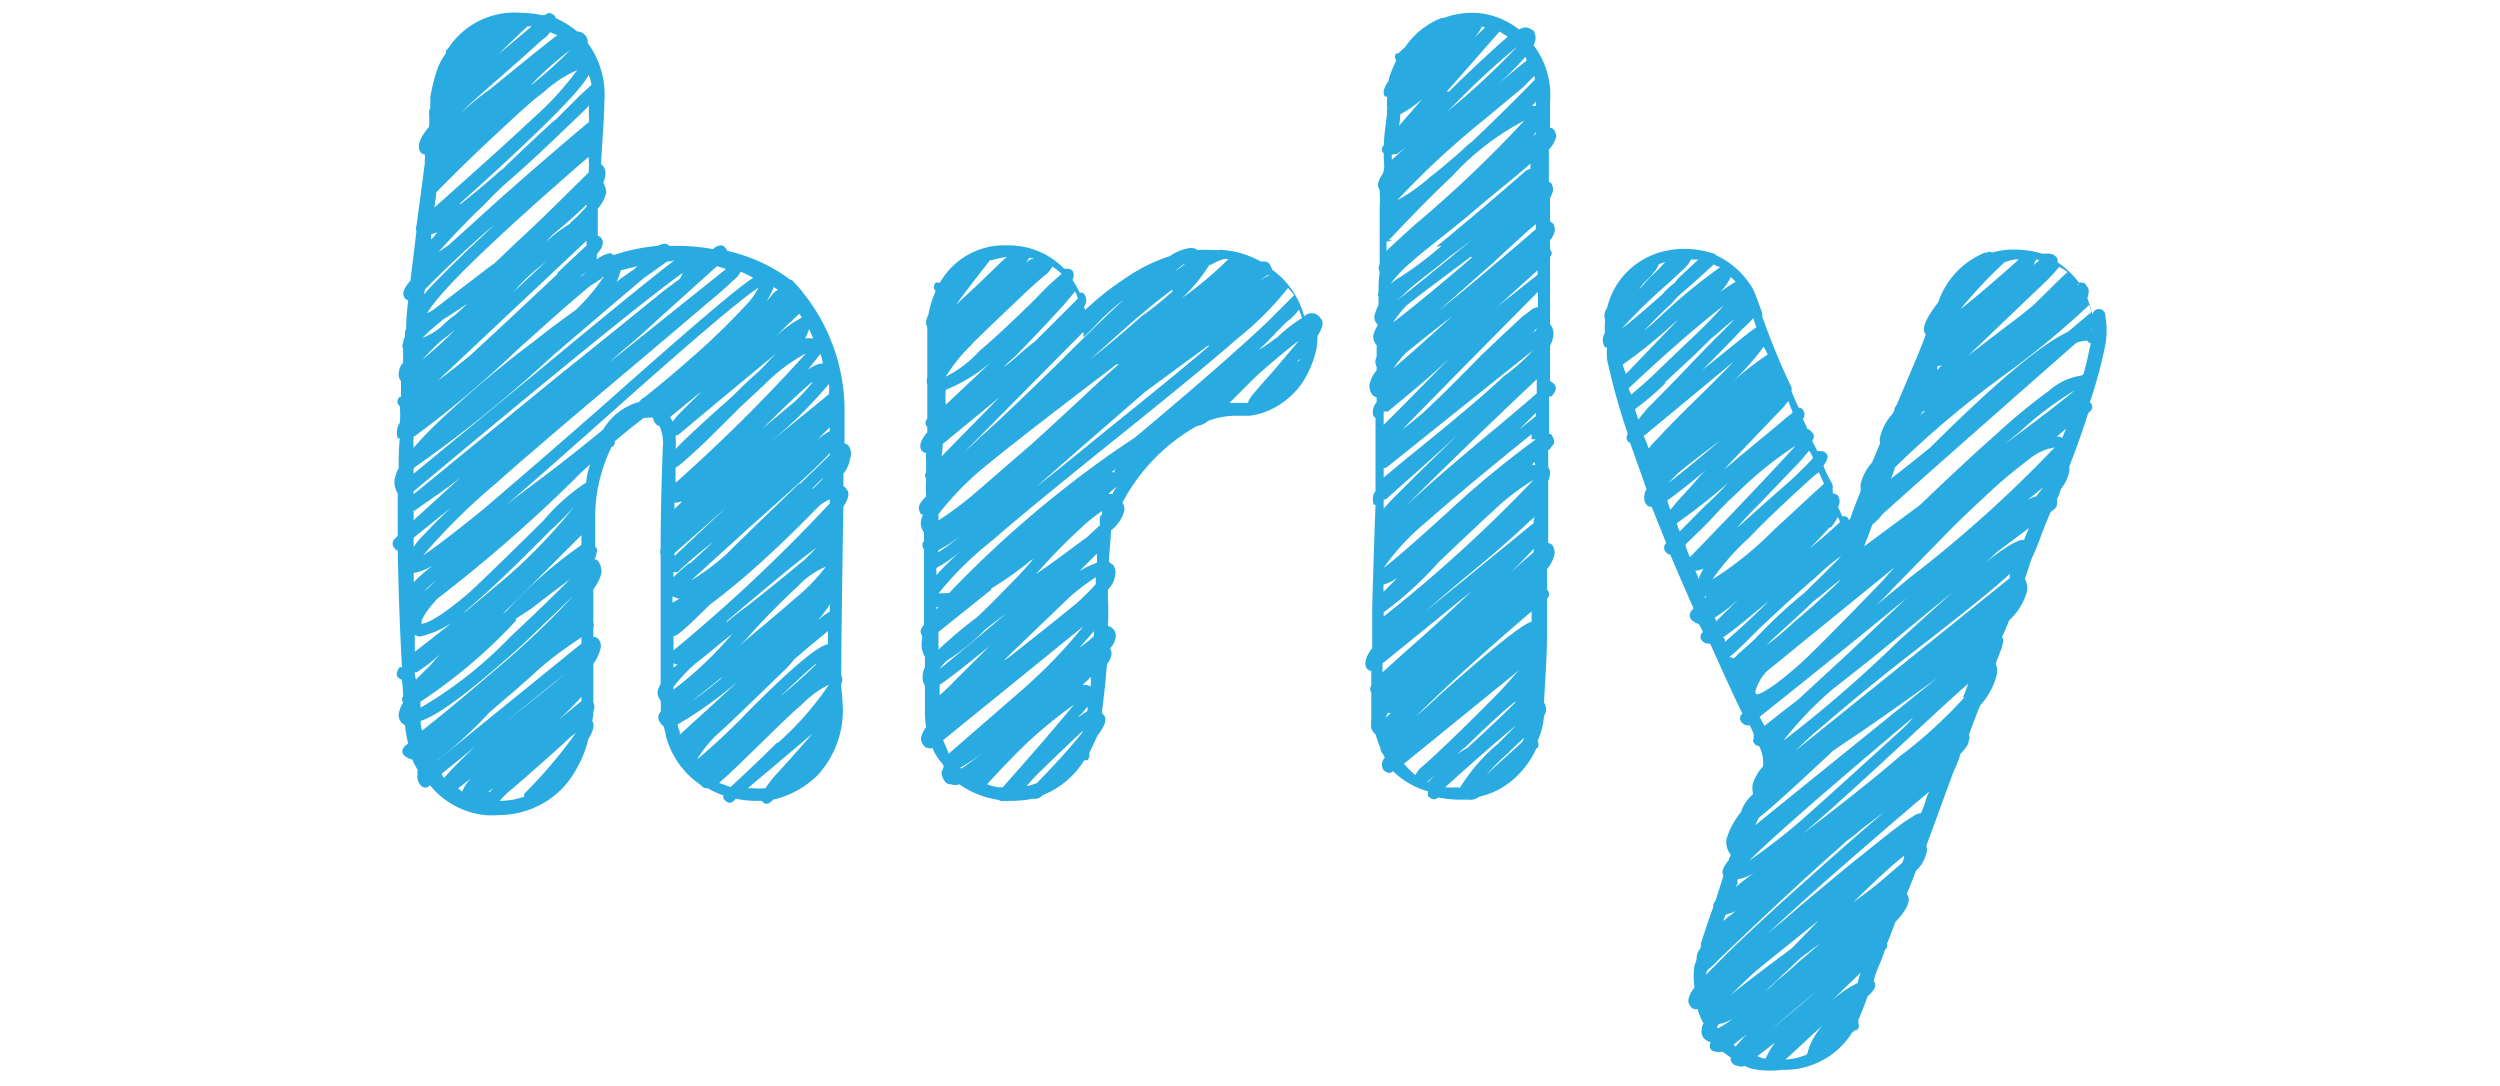 <svg xmlns="http://www.w3.org/2000/svg" viewBox="0 0 106.98 46.47"><defs><style>.a{fill:#29abe2;}</style></defs><path class="a" d="M36.37,19.65a1.31,1.31,0,0,1-.28.62v.53a.33.33,0,0,1,.13.13c.15.15.1.4-.13.75Q36,27,36,28.91a.36.36,0,0,1,0,.35c0,.3.05.55.05.75A4.1,4.1,0,0,1,35,33.16a4,4,0,0,1-1.91,1.06.81.81,0,0,1-.13.11.27.27,0,0,1-.18.07h0a.28.28,0,0,1-.18-.13h-.26a4.32,4.32,0,0,1-.85-.09s0,0,0,0l-.09.09c-.12.12-.24.1-.35,0a.19.19,0,0,1-.09-.23,3.72,3.72,0,0,1-.67-.31A.29.29,0,0,1,30,33.6a3.65,3.65,0,0,1-1.51-2.13c0-.11-.06-.25-.09-.39a.29.29,0,0,1-.13-.14.34.34,0,0,1,0-.48,2.49,2.49,0,0,0,0-.49v0a.51.51,0,0,1-.13-.39,1.29,1.29,0,0,1,.13-.31c0-1.33,0-3.18,0-5.54a.28.28,0,0,1,0-.22c0-1.95.06-3.39.09-4.3v-.05a1.76,1.76,0,0,0-.14-.93h0a.25.25,0,0,1-.18-.13.29.29,0,0,1-.09-.22.75.75,0,0,0-.26,0h-.13c-.39.29-.8.62-1.25,1v0a.31.31,0,0,1-.08.23h-.05a6.78,6.78,0,0,0-.71,2.88v1.37a.14.14,0,0,0,.05.09.19.19,0,0,1,0,.22.43.43,0,0,1-.09.26.26.26,0,0,1,.18.09.92.92,0,0,1,.13.49,1.89,1.89,0,0,1-.35.71c0,.38,0,.86,0,1.42a.28.28,0,0,1,0,.22v.09h0v.31a.28.28,0,0,1,.22.09.45.45,0,0,1,.09.39,1.83,1.83,0,0,1-.31.67c0,.77,0,1.31,0,1.64a.47.47,0,0,1,0,.4,1.62,1.62,0,0,1-.05.4c.12.14.06.41-.17.79a4.52,4.52,0,0,1-.49,1.24,3.67,3.67,0,0,1-1.4,1.47,3.85,3.85,0,0,1-2,.53,3.27,3.27,0,0,1-.53,0,3.51,3.51,0,0,1-2.35-1.28.25.25,0,0,1-.4,0,.55.55,0,0,1-.13-.48.41.41,0,0,1,0-.18,3.74,3.74,0,0,1-.23-.44.69.69,0,0,1-.35-.18.23.23,0,0,1-.07-.2.4.4,0,0,1,.25-.29,5.27,5.27,0,0,1-.14-.8.59.59,0,0,1-.17-.13.48.48,0,0,1-.09-.4,1.46,1.46,0,0,1,.18-.44.23.23,0,0,1,0-.27,6.38,6.38,0,0,0-.05-.7.43.43,0,0,1-.2-.14.23.23,0,0,1,0-.2.37.37,0,0,1,.11-.2l.09,0c-.09-1.65-.15-3.31-.18-5a.14.14,0,0,1-.13-.09.27.27,0,0,1,0-.4l.13-.13V21.11a.88.88,0,0,1-.13-.62,1.66,1.66,0,0,1,.17-.45c0-.41,0-.84.05-1.28-.06,0-.09,0-.09,0s-.12-.4.09-.67a3.71,3.71,0,0,0,0-.66l0-.05a.25.25,0,0,1,0-.4l.05,0c0-.12,0-.34,0-.67h0a.45.45,0,0,1-.09-.39.67.67,0,0,1,.18-.4c0-.3,0-.5,0-.62a.2.2,0,0,1,0-.22.56.56,0,0,1,.08-.27v-.15a.42.42,0,0,1,.05-.2q0-.5.09-1.2a.56.56,0,0,1-.14-.09c-.14-.18-.07-.43.23-.75.08-.65.17-1.36.26-2.13a.28.28,0,0,1,0-.22q.13-.93.36-2.7a.6.6,0,0,1,0-.16,1.5,1.5,0,0,0,0-.2.26.26,0,0,1-.18-.09c-.17-.23-.06-.6.36-1.1a5,5,0,0,0,0-.62.41.41,0,0,1,.05-.18V4.41a.74.74,0,0,0,0-.23,7.73,7.73,0,0,1,.31-1.24,3,3,0,0,1,.36-.66c0-.09,0-.15.08-.18v0A3.39,3.39,0,0,1,22.31.55a4.3,4.3,0,0,1,.84.09.39.39,0,0,0,.18,0h0c.12-.11.24-.1.36,0a.14.14,0,0,1,.08.13,4.12,4.12,0,0,1,.93.58.45.45,0,0,1,.45.44v.05a3.73,3.73,0,0,1,.71,2.52c0,.62-.08,1.51-.14,2.66l.09.09a.48.48,0,0,1,.09.4.74.74,0,0,1-.09.31s0,0,0,0a.79.79,0,0,1,.13.44,1.64,1.64,0,0,1-.36.67v1.15a.56.56,0,0,1,.14.09c.14.18.09.41-.18.71v.22a1.3,1.3,0,0,1,.58-.27.48.48,0,0,1,.13.09,8.1,8.1,0,0,1,1.9-.4.74.74,0,0,1,.31-.09.26.26,0,0,1,.18.09H29a8.57,8.57,0,0,1,1.51.14.54.54,0,0,1,.35-.16.24.24,0,0,1,.18.11.73.73,0,0,1,.09.13,7,7,0,0,1,2.7,1.24.13.13,0,0,1,.13.09l.09.09a3.31,3.31,0,0,1,.31.36,8.08,8.08,0,0,1,1.78,5.18v1.28a.26.26,0,0,1,.17.09A.61.61,0,0,1,36.37,19.65Zm-18.67.53s0,0,0,.09v0l5.49-4.52q4.43-3.67,5.67-4.61a1,1,0,0,1-.31.05l-1,.71q-1,.84-3.9,3.32A54.67,54.67,0,0,1,17.74,20,.2.2,0,0,0,17.7,20.18Zm0,.88v.09l6.11-5c1.95-1.56,3.48-2.8,4.61-3.72l.66-.49a.79.79,0,0,0,.13-.26Q26.88,13.35,17.66,21.06Zm0,.85v.35l2-1.82C19,21,18.28,21.46,17.66,21.91Zm0,1.1v.4a3.3,3.3,0,0,1,.48-.57q.45-.49,1.11-1.11Zm0,1.91a6,6,0,0,1,1-.84,2.44,2.44,0,0,1-1,.44A3.32,3.32,0,0,1,17.7,24.92Zm0-6.25a3.5,3.5,0,0,0,0,.49A16.54,16.54,0,0,1,19,17.83a45.26,45.26,0,0,1,3.86-3.23c.56-.45,1.15-.89,1.77-1.33a8.29,8.29,0,0,0,1.2-1.42q-.09,0-.09.09a.54.54,0,0,0-.22.13l-.22.13c-.6.48-1.67,1.42-3.24,2.84A43.47,43.47,0,0,1,17.74,18.67Zm.05,8.51v.71q1.91-1.47,3.45-2.79a22.42,22.42,0,0,0,3.37-3.42,13.74,13.74,0,0,1-1,1c-1.51,1.53-2.71,2.68-3.61,3.43a3.91,3.91,0,0,1-2,1.13h0A.39.39,0,0,1,17.79,27.18Zm0-10.86.09,0A.12.12,0,0,0,17.83,16.32Zm0,12.45c0,.18.05.28.05.31l.66-.66a5.44,5.44,0,0,1,.4-.44A8.45,8.45,0,0,1,17.83,28.77Zm.05-13.16a19.2,19.2,0,0,0,1.68-1.5l-.44.35a2.61,2.61,0,0,0-.27.22A11.61,11.61,0,0,0,17.88,15.61ZM18,30.28a17.55,17.55,0,0,0,3.81-3c.79-.74,1.65-1.56,2.57-2.48-.33.24-.88.65-1.64,1.24l-.67.44a.12.12,0,0,1,0,.09,22.23,22.23,0,0,1-4.08,3.46s0,0,0,.09Zm7.08-9.61a3,3,0,0,1,.18-.8,7.47,7.47,0,0,0-.66.62,63.34,63.34,0,0,1-5.9,5.14c-.47.53-.69.88-.66,1.06.27,0,1-.43,2.08-1.37q1-.93,3.15-3.06A8.36,8.36,0,0,1,25.05,20.67Zm-7,10.58c1.27-1,2.43-2,3.46-2.88a35.5,35.5,0,0,0,3-2.88l-2.22,2.13Q19.13,30.5,18,30.85A1.59,1.59,0,0,0,18.05,31.25Zm.85-17.54a7,7,0,0,0-.85.75,3.09,3.09,0,0,0,.76-.44c.15-.15.31-.29.49-.44l.13-.09c.18-.15.35-.31.53-.49C19.55,13.3,19.19,13.53,18.9,13.71Zm-.27,11.12c-.24.21-.43.38-.58.53a1.54,1.54,0,0,1,.23-.18ZM31.7,11.63a1.24,1.24,0,0,1-.36.4c-.17.17-.45.43-.84.75S29.07,14,27.62,15.22c-2.95,2.48-5.08,4.29-6.38,5.45a27.2,27.2,0,0,0-3.14,3.1q.75-.49,2.61-2c1-.86,2.82-2.41,5.36-4.65,3.49-3.1,5.54-4.85,6.16-5.23A4,4,0,0,0,31.7,11.63Zm-13.51.75-.05.22c.15-.17.33-.37.53-.57.63-.65,1.5-1.49,2.62-2.53a.68.68,0,0,1,.18-.13c-.3.24-.57.46-.8.66C19.84,10.77,19,11.55,18.19,12.38Zm3.9-2c1-.91,2-1.92,3.1-3a4.73,4.73,0,0,0,0-.67Q19.08,12,18.28,13.4a1.33,1.33,0,0,0,.31-.18l2.08-1.59c.23-.18.4-.3.49-.36Zm-3.64-.35a1.12,1.12,0,0,0,0,.22,2,2,0,0,0,.26-.31Zm.22-1.86c0,.23-.05.47-.08.71l.75-.67c1.56-1.39,2.72-2.44,3.46-3.14A12.89,12.89,0,0,0,24.7,3a5.18,5.18,0,0,0-1.42.93l-.4.31c-.41.35-.87.77-1.37,1.24q-1.46,1.34-2.79,2.7A0,0,0,0,1,18.67,8.22Zm5.19,3.5c.65-.62,1.06-1,1.24-1.16V10.3l-6.38,6c.41-.3.89-.67,1.42-1.11Q21.37,14.06,23.86,11.72ZM18.72,32.54l6.16-5v-.27c-.48.33-1,.68-1.46,1.06s-1.05.95-1.73,1.51l-.76.66a19.09,19.09,0,0,1-2.17,2S18.72,32.51,18.72,32.54Zm6.47-28c-.21.21-.58.57-1.11,1.07-.89.86-1.65,1.56-2.3,2.12s-1,1-1.38,1.33c-.77.77-1.31,1.35-1.64,1.73l.45-.31,2-1.81q2-1.78,4-3.46s0,0,0,0a5,5,0,0,1,0-.71v0ZM19,33.29a17.51,17.51,0,0,1,2.79-2.52c1.12-.89,1.91-1.52,2.35-1.91L18.9,33.11A.68.68,0,0,0,19,33.29ZM18.94,6.18a3.91,3.91,0,0,0,.31-.27A3.91,3.91,0,0,1,18.94,6.18Zm.84,27.69a1.55,1.55,0,0,1,.4-.58l-.57.44A.55.55,0,0,0,19.78,33.87ZM25.19,3.21q-.5,1-5.5,5.49l0,.05c.44-.36,1-.8,1.59-1.33a1,1,0,0,1,.23-.18c.56-.56,1.24-1.19,2-1.9a1.78,1.78,0,0,1,.27-.22l1-1,.53-.49A1.57,1.57,0,0,0,25.19,3.21Zm-3.28-.35c-1,.88-1.76,1.53-2.17,1.95.44-.39.85-.73,1.24-1q2.61-2.13,2.88-2.31a1,1,0,0,1-.31-.13,1.49,1.49,0,0,1-.31.31C23,1.87,22.59,2.27,21.91,2.86Zm-.93,31,.13-.14-.53.4,0,0,.27-.27A.12.12,0,0,0,21,33.87ZM22.57,1.13c-.41.38-.82.78-1.24,1.19l1.42-1.19Zm2.09,30.21a1.54,1.54,0,0,1-.23.18c-.53.5-1.36,1.24-2.48,2.21a3.89,3.89,0,0,0-.57.54,3.28,3.28,0,0,0,1.06-.18.17.17,0,0,1,0-.13A20.59,20.59,0,0,0,24.66,31.34Zm.22-8v-.44l-3.37,3.37a1.26,1.26,0,0,0,.18-.14A18.89,18.89,0,0,1,24.88,23.32ZM27.58,17q1.16-.93,2-1.68a28.69,28.69,0,0,0,2.3-2.22,3.18,3.18,0,0,0,.58-.79c-.62.38-2.65,2.09-6.07,5.14q-3.37,3-4.83,4.25.48-.4,1.2-.93c1.35-1,2.37-1.83,3.05-2.39a2.62,2.62,0,0,1,1.46-1.16l.05,0,.09-.09A.48.48,0,0,1,27.58,17ZM22,12.47l1.42-1.33-.26.22C22.78,11.66,22.4,12,22,12.47ZM24.39,2.15a13.19,13.19,0,0,0-1.68,1.5,1.4,1.4,0,0,0,.22-.17A16.76,16.76,0,0,0,24.39,2.15Zm0,7.4a7.84,7.84,0,0,0,.71-.71V8.75c-.32.32-.75.71-1.28,1.15a3,3,0,0,0-.44.44A6.29,6.29,0,0,1,24.43,9.55ZM24.88,30v-.18a12.9,12.9,0,0,1-1,1Zm0-18.17c.06-.05.11-.11.17-.17S24.94,11.75,24.88,11.8Zm5.8-.44-2.75,2.48c-.38.36-.84.76-1.37,1.2l-.49.44,5-4Zm-4.12.18a2,2,0,0,1-.18.49c.24-.18.49-.36.76-.54a1.53,1.53,0,0,0,.13-.13Zm2.13,6.29.09.18.22-.27.93-.93.09-.09C29.57,17.11,29.13,17.48,28.69,17.83Zm.13,9.39v.58a70.16,70.16,0,0,0,6.69-6.29v-.18a3.52,3.52,0,0,0-.44.27c-.77.79-1.51,1.52-2.22,2.17a30.64,30.64,0,0,1-2.48,2.08C29.48,26.76,29,27.22,28.82,27.22Zm2.3-5.58c-.76.68-1.52,1.36-2.26,2a.3.3,0,0,1,0,.13Zm-1.59,2.44,1-.93C30,23.59,29.5,24,29,24.48a.58.58,0,0,1-.18,0v.22h0A6,6,0,0,1,29.53,24.08Zm-.44,1.5H29l-.22-.09v.27Zm-.27,3.81v.09a15.77,15.77,0,0,0,2.52-2.39c-.67.53-1.21,1-1.59,1.28A7.36,7.36,0,0,0,28.82,29.39Zm0-1v.14a.73.73,0,0,0,.18-.14A.19.19,0,0,1,28.82,28.37Zm.44-7a1,1,0,0,1-.35.09h-.05v.27A3.91,3.91,0,0,0,29.26,21.37Zm.93-2.52C29.45,19.59,29,20,28.91,20v.66a71.54,71.54,0,0,0,5.58-5.54,7.58,7.58,0,0,0-1.64,1.2l-.13.13-1,.93Zm-1.28-.22a2.72,2.72,0,0,1,0,.53l.27-.27c.23-.23.68-.65,1.33-1.24l.84-.75c.35-.35.66-.65.93-.89a5.18,5.18,0,0,0,.62-.62l.31-.31q-1.68,1.38-4.21,3.5A.36.36,0,0,0,28.91,18.63Zm.18,12.76c1-.92,2-1.81,2.88-2.66.11-.09.22-.18.31-.27A17.12,17.12,0,0,1,29,31c0,.12.06.22.09.31Zm5.13-10.72,1.29-1.25v-.08q-.27.3-.84.84c-.47.44-1.36,1.24-2.66,2.39l-2.44,2.22a9.8,9.8,0,0,0,1.55-1.16C31.8,23,32.84,22,34.22,20.67Zm-3,8-1.6,1.28c.33-.23.72-.54,1.2-.93C31,28.88,31.11,28.76,31.26,28.64Zm-1.38,3.77a28.08,28.08,0,0,0,2.22-2.09q2.74-2.75,3.37-2.83V27c-.48.41-1,.82-1.47,1.24a2.91,2.91,0,0,1-.35.4C32.2,30,31.18,31,30.59,31.52A5.68,5.68,0,0,0,29.88,32.41Zm.23.53h-.05l.05,0Zm3.18-1.2a13,13,0,0,0,2.22-2.52,4.21,4.21,0,0,0-1.15.84c-.42.35-1.08,1-2,1.9s-1.31,1.26-1.55,1.46l.49.18C32,33,32.7,32.33,33.29,31.74Zm-2.17-5.18c.24-.21.52-.43.85-.67,1.21-.94,2-1.61,2.48-2l.53-.53C34.15,24,32.87,25.08,31.12,26.56Zm.85.71-.32.31c1-.86,1.82-1.52,2.35-2a8,8,0,0,0,1.38-1.41,3.47,3.47,0,0,0-1.2.84A30.86,30.86,0,0,0,32,27.27ZM33.34,33c.65-.71,1.12-1.25,1.42-1.6L32,33.73h.27a1.56,1.56,0,0,0,.39,0,.12.12,0,0,0,.09,0A6.1,6.1,0,0,1,33.34,33Zm1.42-16.66q-.54.43-2.13,2L34,17.19A7,7,0,0,0,34.76,16.37Zm.71.49a1.56,1.56,0,0,0,0-.4,19.33,19.33,0,0,1-2.66,2.61l2.66-2.17S35.44,16.86,35.47,16.86Zm-2.35-4.57a3.24,3.24,0,0,1-.31.62,2.83,2.83,0,0,0,.26-.31,1.09,1.09,0,0,1,.22-.17A1,1,0,0,1,33.12,12.29Zm.71,1.51c-.15.15-.36.35-.62.62a5.14,5.14,0,0,1,1.1-.8.68.68,0,0,0-.13-.18v.05A2.08,2.08,0,0,0,33.83,13.8Zm1.1,14.62c-.35.29-.87.77-1.55,1.42C34.09,29.22,34.61,28.74,34.93,28.42Zm-1.1-15.51,0,.05h0Zm.79,1.2a1.83,1.83,0,0,1-.17.4,1.14,1.14,0,0,1,.26,0h.09Zm.58,1.46c0-.15-.06-.28-.09-.4l-.53.67C34.85,15.63,35.05,15.54,35.2,15.57Zm0,4.92-.49.49a.14.14,0,0,1,.09-.05A5.31,5.31,0,0,0,35.2,20.49Zm.31-2v-.18l-.58.58A2.8,2.8,0,0,1,35.51,18.45Zm0,7.4a4.45,4.45,0,0,1-.54.71,2.94,2.94,0,0,1,.54-.4Zm0,4.38v0Z"/><path class="a" d="M56.51,13.62c.15.15.1.4-.13.75a4.13,4.13,0,0,1-.05.58,4.51,4.51,0,0,1-.55,1.35,3.34,3.34,0,0,1-1,1,3.08,3.08,0,0,1-1.3.49l-.23,0-.17,0h-.22a3.43,3.43,0,0,0-1.16.22.92.92,0,0,1-.48.22,8.08,8.08,0,0,0-3.19,3.28.54.54,0,0,1,.09.31,1.59,1.59,0,0,1-.58.88c0,.33-.06.77-.09,1.33a.73.73,0,0,0,.18.14.53.53,0,0,1,.09.44,1.06,1.06,0,0,1-.31.62v.35a11.49,11.49,0,0,1,0,1.2.54.54,0,0,1,.22.13.41.41,0,0,1,.11.36.87.87,0,0,1-.24.48c.12.18.07.4-.13.67-.06.77-.14,1.46-.22,2.08l.08.09c.15.18.06.47-.26.88l-.09.18c-.09.21-.18.4-.27.58l0,0v0a.31.31,0,0,1-.09.31.3.3,0,0,0-.13,0A3.65,3.65,0,0,1,44.68,34a.48.48,0,0,0-.13.09.32.32,0,0,1-.23.09.34.34,0,0,1-.13,0,4.38,4.38,0,0,1-.88.09h-.14a.38.38,0,0,1-.17,0,.39.39,0,0,1-.18,0l-.13-.05a3.79,3.79,0,0,1-1.64-.66.51.51,0,0,1-.36,0,.28.28,0,0,1-.26-.13.65.65,0,0,1-.14-.4,1.65,1.65,0,0,0,.09-.22l0-.05a.15.15,0,0,1-.05-.08A2.14,2.14,0,0,1,39.9,32a.14.14,0,0,1-.18,0,.18.18,0,0,1-.18-.09.46.46,0,0,1-.13-.35,1.52,1.52,0,0,1,.22-.45,3.61,3.61,0,0,1-.05-.62V29.35h0a.69.69,0,0,1-.09-.49.71.71,0,0,1,.09-.31v-.44a1.06,1.06,0,0,1-.13-.71.48.48,0,0,0,0-.22q-.14-.18.09-.45,0-1.59,0-2.88V23.5a.26.26,0,0,1,0-.35v-.36l0,0a.73.73,0,0,1-.14-.45A2,2,0,0,1,39.5,22a.12.12,0,0,1-.09,0,.48.48,0,0,1-.09-.27c0-.12.1-.28.31-.49a6.06,6.06,0,0,1,0-.75q-.09-.18,0-.27c0-.23,0-.4,0-.48a1.86,1.86,0,0,1,0-.36.26.26,0,0,1-.18-.09c-.14-.17-.07-.44.23-.79v-.23a.24.24,0,0,1,0-.35c0-.38,0-.87,0-1.46a.54.54,0,0,1,0-.31V16l0-.05c0-.73,0-1.28,0-1.63V14c-.08-.12-.07-.3.05-.54a3.94,3.94,0,0,1,.31-1,.25.25,0,0,1,0-.36.39.39,0,0,1,.18,0,3.16,3.16,0,0,1,2.88-1.6,3.32,3.32,0,0,1,2.44,1s.07,0,.13,0a.33.33,0,0,1,.22.08.38.38,0,0,1,0,.4,3.73,3.73,0,0,1,.31.54h.05c.06,0,.12,0,.18.13s.1.28-.05.49a.31.31,0,0,1,.05.13,12.64,12.64,0,0,1,1.81-1.42,7.09,7.09,0,0,1,1.82-.89,2,2,0,0,1,.88-.35h0a.54.54,0,0,1,.31.09,4.32,4.32,0,0,1,.62,0h.29a.46.46,0,0,1,.2,0,4,4,0,0,1,1.59.49h.13a.36.36,0,0,1,.23.08,1.11,1.11,0,0,1,.13.27,3.63,3.63,0,0,1,1.37,2A.44.44,0,0,1,56.51,13.62ZM40.07,24.3v.31c.24-.27.56-.59,1-1A5.13,5.13,0,0,1,40.07,24.3Zm0,1.68v.09l.09-.09Zm.09-2.44a.12.12,0,0,0,0,.09,9.81,9.81,0,0,0,1-.75A5.53,5.53,0,0,1,40.16,23.54Zm0,3.55v.71h0a17.85,17.85,0,0,1,1.64-1.38q.57-.53,1.77-1.77c.27-.29.49-.54.67-.75a.56.56,0,0,1-.14.09,13.78,13.78,0,0,1-1.68,1.19l0,.05-1.82,1.46-.44.35Zm0,2.7c.14-.12.37-.32.66-.62s.92-.91,1.51-1.51h0c-1.09.89-1.8,1.44-2.12,1.64v.49Zm8.41-11.07c3-2.51,4.86-4.17,5.72-5,.44-.44.77-.76,1-1l.09-.09c-.09-.12-.18-.22-.26-.31a13.66,13.66,0,0,1-2.17,2.17Q51.46,15.8,47.47,19q-3.63,2.92-5,4.12a14.47,14.47,0,0,0-2.3,2.26.45.45,0,0,0,.2,0h.24a47.17,47.17,0,0,1,7.14-6.11ZM40.16,22v.27A15.11,15.11,0,0,0,41.84,21l2.31-2c.62-.56,1.58-1.44,2.88-2.66l.84-.75a.18.18,0,0,0-.09,0q-3.95,3-5.49,4.26A12.72,12.72,0,0,0,40.16,22Zm.05-1.33a0,0,0,0,0,0,0Zm3.32,5.23c-.56.41-1,.75-1.33,1a9.41,9.41,0,0,1-1.68,1.37,2,2,0,0,0-.31.36C40.8,28.15,41.9,27.24,43.53,25.85ZM40.34,19a3.07,3.07,0,0,1-.05.53L42.77,17Zm.26,13.25,3.06-2.66a21.47,21.47,0,0,0,2.7-2.79l-6,4.87Zm-.13-15.55a4.21,4.21,0,0,0,0,.62c.82-.77,1.62-1.52,2.39-2.26A6.76,6.76,0,0,1,40.47,16.68Zm1.11-1.95a6.78,6.78,0,0,0-1.11,1.37A5,5,0,0,0,41.93,15c.53-.44,1.33-1.18,2.39-2.22a11.89,11.89,0,0,1,1.11-1.06,2,2,0,0,0-.4-.31,1.17,1.17,0,0,1-.35.4q-.23.18-.84.75C42.8,13.55,42.05,14.26,41.58,14.73ZM40.52,15v0l0,0Zm0-1v.09a.12.12,0,0,0,0-.09Zm1.86-2.88c-.56.71-1.05,1.34-1.46,1.91.26-.24.68-.62,1.24-1.16s.75-.73.93-.88A5.89,5.89,0,0,0,42.42,11.14ZM41.14,32.89a9.94,9.94,0,0,0,.88-.66,6.41,6.41,0,0,1-.93.62h0ZM46.36,14.2l-5.09,5.14c.2-.18.43-.39.66-.62.65-.56,1.77-1.63,3.37-3.19,1.24-1.24,2.17-2.14,2.79-2.71A9.5,9.5,0,0,0,46.81,14l-.45.44ZM42.91,33.69c1.41-1.59,2.43-2.78,3.05-3.54a19.65,19.65,0,0,0-2,1.63c-.56.54-1.13,1.13-1.72,1.78a2.24,2.24,0,0,0,.48.13ZM46,12.47c-.11.15-.28.34-.48.58-.51.56-1.2,1.3-2.09,2.21-.17.15-.34.3-.48.44a2.35,2.35,0,0,0,.35-.26q.66-.58,1-.84l1.33-1.33.49-.49A1,1,0,0,0,46,12.47ZM46.89,25V24.7a9.1,9.1,0,0,0-1.15.88L43.22,28l-.27.27a2,2,0,0,0,.27-.18c1.36-1.07,2.3-1.82,2.83-2.26A11,11,0,0,0,46.89,25Zm-2.83-14a2,2,0,0,1-.18.27.78.78,0,0,1,.36-.22A.41.41,0,0,0,44.06,11.05Zm2.26,20.29c-.33.3-.89.83-1.68,1.6a8.29,8.29,0,0,0-.71.75,2.71,2.71,0,0,0,.44-.13Q45.66,32.18,46.32,31.34Zm5.4-16.52L49,16.77l-2.75,2.39-1.91,1.68c.6-.47,1.53-1.22,2.8-2.26C49.3,16.84,50.84,15.59,51.72,14.82ZM47.16,22a.46.46,0,0,1,0-.13,6.55,6.55,0,0,0-.93.75,24.52,24.52,0,0,0-1.9,1.95C45.31,23.9,46,23.35,46.5,23l.57-.53a1.49,1.49,0,0,1,0-.36Zm-.22,2v-.31l-.4.4-.35.35A4,4,0,0,1,46.94,24.08Zm-.4,6.38,0-.14-.26.31a.29.29,0,0,0-.13.14,1.92,1.92,0,0,1,.35-.23Zm.27-3.24a.3.3,0,0,0,0-.13l-.62.71A5.29,5.29,0,0,0,46.81,27.22Zm-.14,2.17a1.41,1.41,0,0,0,0-.35,2,2,0,0,1-.36.35.33.33,0,0,1,.14,0A.35.35,0,0,1,46.67,29.39Zm3.5-16.92c-.56.41-1.18.92-1.86,1.51l-1.68,1.5c.89-.71,1.62-1.33,2.21-1.86A13,13,0,0,0,50.17,12.47Zm-2.48,7.75a.73.73,0,0,1,.14-.18,3.2,3.2,0,0,1-.4.36.52.52,0,0,1,.13-.11A.23.23,0,0,1,47.69,20.22Zm-.09,1a2.84,2.84,0,0,1,.18-.31,2.92,2.92,0,0,0-.35.31Zm3.06-9.84-.4.31a3.19,3.19,0,0,0,.44-.31Zm1.11,0a6.6,6.6,0,0,1-1.2,1.46,14.87,14.87,0,0,0,2-1.68h-.18A2.37,2.37,0,0,0,51.77,11.36ZM54.38,16c.53-.62.93-1.09,1.2-1.42-.33.24-.83.65-1.51,1.24-.18.15-.38.34-.62.58l-.84.84h.53l.13,0,.14,0h0c0-.09.1-.25.31-.49S54.06,16.35,54.38,16Zm-.09-4.25a2.43,2.43,0,0,0-.44.31,1.94,1.94,0,0,1,.44-.27Zm.31,2.74a6.7,6.7,0,0,1,1.11-.88,1.74,1.74,0,0,0-.13-.36,2.1,2.1,0,0,1-.53.53l-.4.4a10.06,10.06,0,0,1-.8.8A5.7,5.7,0,0,0,54.6,14.46Zm1,.89-.09.09h0A.12.12,0,0,0,55.62,15.35Z"/><path class="a" d="M66.39,19.11a.19.19,0,0,1-.14.14V20l0,0c.12.15.1.34,0,.58,0,.83,0,1.71,0,2.66a.26.26,0,0,1,.18.09.58.58,0,0,1,.08.44,1.44,1.44,0,0,1-.31.58v.88a.27.27,0,0,1,0,.4h0v1.6c0,.79-.07,1.74-.13,2.83a.51.51,0,0,1,0,.58,3.07,3.07,0,0,1-.27,1.06.37.37,0,0,1,0,.31s-.05,0-.05,0,0,0,0,0a3.84,3.84,0,0,1-1,1.35,3.29,3.29,0,0,1-1.44.73.74.74,0,0,1-.31.13h0a.12.12,0,0,1-.09,0h-.4a4.73,4.73,0,0,1-.93-.09s0,0,0,0,0,0-.05,0a.22.22,0,0,1-.2.07.44.44,0,0,1-.2-.11.2.2,0,0,1,0-.22A3.49,3.49,0,0,1,59.61,33l0,0a.22.22,0,0,1-.2.07.56.56,0,0,1-.2-.11.43.43,0,0,1,.05-.54l-.09-.17,0,0a.29.29,0,0,1-.09-.22,5.11,5.11,0,0,1-.22-.62s-.06,0-.09-.09a.36.36,0,0,1-.09-.35.64.64,0,0,1,0-.22c0-.36,0-.73,0-1.11a.29.29,0,0,1,0-.31v-.62a.26.26,0,0,1-.18-.09c-.15-.21-.07-.5.22-.89V25.94c.06-2.07.11-3.52.14-4.34-.06,0-.09,0-.09-.05s-.09-.32.09-.53c0-1.21,0-2.26,0-3.15,0,0-.06,0-.09-.08s-.07-.34.14-.58V17a.49.49,0,0,1-.18-.09.72.72,0,0,1-.13-.44,1.33,1.33,0,0,1,.31-.62V15.7a.47.47,0,0,1,0-.44v-.49l0,0a.53.53,0,0,1-.14-.44,1.51,1.51,0,0,1,.18-.4v-.05a.41.41,0,0,1-.13-.4,3.41,3.41,0,0,1,.17-.44v-.35a.19.19,0,0,1,0-.18v-.13a5.36,5.36,0,0,1,.05-.76.29.29,0,0,1,0-.31c0-1.15,0-2,0-2.48a4.54,4.54,0,0,0,0-.66,0,0,0,0,0,0-.05c-.12-.14-.09-.35.09-.62s.06-.57.09-.93a.22.22,0,0,1,0-.35l0,0c0-.41.08-.88.14-1.41a.2.2,0,0,1,0-.14,4,4,0,0,1,0-.53.12.12,0,0,0-.09,0c-.12-.15-.06-.39.17-.71a.14.14,0,0,1,0-.09,5.11,5.11,0,0,1,.31-.75.24.24,0,0,1,0-.31.14.14,0,0,0,.09,0L60.14,2A3.32,3.32,0,0,1,61.69.77a.12.12,0,0,1,.09,0A3.4,3.4,0,0,1,62.89.55h.31A3.38,3.38,0,0,1,65,1.26a.74.74,0,0,1,.31-.09.89.89,0,0,1,.31.14.58.58,0,0,1,0,.62,3.53,3.53,0,0,1,.71,2.43c0,.33,0,.7,0,1.11a.22.22,0,0,1,.17.09.54.54,0,0,1,.09.31,1.26,1.26,0,0,1-.31.53V7.77a.14.14,0,0,0,.09.05.61.61,0,0,1,.09.35,2.33,2.33,0,0,1-.13.31v1a.48.48,0,0,1,.13.09.46.46,0,0,1,.07.31.88.88,0,0,1-.2.4.77.77,0,0,0,0,.18,2,2,0,0,1,0,.22.21.21,0,0,1,0,.31c0,.85,0,1.53,0,2v.88c.2.24.19.55,0,.93v1.51a.68.68,0,0,1,.18.13c.12.15.07.33-.13.53a.14.14,0,0,0-.09,0v1.59a.14.14,0,0,1,.13.09C66.55,18.88,66.53,19,66.39,19.11Zm-7.23,9.66,1.11-1c1.15-1,2.06-1.86,2.71-2.48l-3.82,3.1v.4Zm.05-2.57v.18a61.25,61.25,0,0,0,6.42-5.85,9.88,9.88,0,0,0-1.37,1c-.56.5-1.46,1.35-2.7,2.53A14.92,14.92,0,0,1,59.21,26.2Zm0-1.19a1.25,1.25,0,0,0,0,.31c.18-.18.41-.42.71-.71a.48.48,0,0,1,.13-.09A2.12,2.12,0,0,1,59.25,25Zm0,5.76a1.74,1.74,0,0,0,.31-.27.17.17,0,0,1-.13,0A1.54,1.54,0,0,1,59.25,30.77Zm0-9.4v.4c.15-.17.32-.37.53-.57.59-.59,1.4-1.39,2.44-2.4l.17-.17C61.44,19.48,60.39,20.4,59.3,21.37Zm0-1.33v.4c.3-.26.89-.75,1.77-1.46q2.4-1.95,3.37-2.88A7.6,7.6,0,0,0,65.59,15Q63.77,16.45,59.34,20Zm0-2.43v.57l.57-.57c.56-.56,1.33-1.34,2.31-2.35C61.35,16,60.39,16.78,59.39,17.61Zm6.33,1.19v-.22l-.88.71q-2.45,2-3.64,3.06a9.76,9.76,0,0,0-1.81,1.95c.41-.3,1.46-1.21,3.14-2.75A41.26,41.26,0,0,1,65.72,18.8Zm-6.29-2.74v0q.7-.53,2.88-2.52-1.29,1-2,1.59A5.77,5.77,0,0,0,59.43,16.06Zm0-2c.67-.47,1.93-1.49,3.76-3.06l-.09,0c-1.33,1-2.24,1.67-2.74,2.08A5.68,5.68,0,0,0,59.48,14Zm.08-3.72v.4q.31-.31,1.2-1.11a52.36,52.36,0,0,0,4.7-4.47,11.19,11.19,0,0,0-3.1,2.39c-1,.94-1.88,1.86-2.71,2.74A.14.14,0,0,1,59.56,10.3Zm.23-3.72a1.65,1.65,0,0,0,0,.22c.36-.33,1-.9,1.95-1.73A31,31,0,0,0,64.92,2a31,31,0,0,0-2.56,2.35A22,22,0,0,1,59.79,6.58Zm1.9,3.94q1.77-1.45,3.81-3.23a.29.29,0,0,1,.22-.09V7c-.41.38-1.21,1-2.39,2s-2.23,1.77-2.7,2.21a5.22,5.22,0,0,0-.89.93l.22-.17C60.38,11.58,61,11.11,61.69,10.52ZM63,10.25c-.39.3-.7.54-.94.71-.7.59-1.28,1-1.72,1.38-.21.2-.4.38-.58.53C60.42,12.37,61.5,11.49,63,10.25Zm2.65-7-.48.49L63.46,5.16a35.63,35.63,0,0,0-3.67,3.41,7.36,7.36,0,0,0,1.41-1c.39-.29.84-.68,1.38-1.15a2.78,2.78,0,0,1,.4-.35c.88-.83,1.78-1.72,2.7-2.66A.41.41,0,0,0,65.63,3.21ZM59.92,4.89a3,3,0,0,1-.05.49l1-1.15A5,5,0,0,1,59.92,4.89Zm3.5,10.28c.47-.44.82-.78,1.06-1l.64-.6.43-.33a.43.43,0,0,1,.26-.09v-.66q-4.17,4.21-5.8,5.89c.23-.18.53-.41.88-.71C61.42,17.18,62.27,16.35,63.42,15.17ZM60.76,32.89l.4-.35c1.18-1.09,2.08-2,2.7-2.62S64.7,29,65,28.68l-4.92,4a3.78,3.78,0,0,0,.49.49A1.21,1.21,0,0,1,60.76,32.89Zm5-16.08v-.58Q62,19.79,60.18,21.64q1.16-1.11,4-3.46c.8-.67,1.32-1.12,1.55-1.32A0,0,0,0,0,65.77,16.81Zm-.22,9.79c0-.23,0-.38,0-.44q-3.15,2.7-4.92,4.47.31-.25.93-.84C63.85,27.75,65.16,26.69,65.55,26.6Zm.08-4.21a1.25,1.25,0,0,1,.05-.26,3.68,3.68,0,0,0-.4.35c-.36.33-1,.93-2.08,1.82S61.47,25.75,61,26.16ZM61.11,33.47l.27-.27a3.91,3.91,0,0,0-.31.27ZM65.46,9.81c-.27.24-.79.71-1.55,1.42-1,.88-1.79,1.58-2.35,2.08q1.9-1.55,4.16-3.5V9.59Zm-3,23.92a7.78,7.78,0,0,1,1.64-1.9l.79-.8c-.76.62-1.78,1.51-3.05,2.66a3.91,3.91,0,0,0,.57,0ZM61.91,1.35,62,1.26h0Zm2.26,0L61.91,3.92H62c1.27-1.24,2.11-2,2.52-2.35Zm.67,28.67q-.68.53-2.13,1.95a2.3,2.3,0,0,0-.35.31A2.91,2.91,0,0,1,62.8,32C63.8,31.08,64.48,30.44,64.84,30.06ZM63.42,1.13a1.55,1.55,0,0,1-.36.49,6.15,6.15,0,0,0,.49-.45A.3.3,0,0,1,63.42,1.13Zm1.73,30.61a.76.76,0,0,1,.09-.18,9.27,9.27,0,0,0-.71.67,9.82,9.82,0,0,0-.93.93C64,32.77,64.55,32.3,65.15,31.74Zm.66-20a.26.26,0,0,1,0-.18c-.6.53-1.2,1.08-1.82,1.64.21-.18.43-.36.66-.53.63-.51,1-.79,1.07-.85A.32.32,0,0,0,65.81,11.72Zm-.53-9.31A14.84,14.84,0,0,1,64,3.7c.41-.36.85-.73,1.33-1.11Zm.35,21.22v-.17c-.26.29-.62.66-1.06,1.1C64.92,24.24,65.28,23.93,65.63,23.63Zm.09-5.84a.39.39,0,0,0,0-.14l-.71.71ZM65.5,29V29c-.06.06-.09.1-.09.13A.12.12,0,0,1,65.5,29Zm.27-24.68v0c-.06.06-.14.13-.22.22h0a.39.39,0,0,1,.18,0V4.36Zm0,9.7v0h0a2.61,2.61,0,0,1-.22.27.72.72,0,0,1,.17-.14Zm-.09,5.85v-.09s-.06,0-.09.07-.06.07-.08.07A.34.34,0,0,1,65.72,19.91ZM65.59,5.82l.13-.08V5.65A.52.52,0,0,1,65.59,5.82Z"/><path class="a" d="M90.09,13.53a3.44,3.44,0,0,1,0,1.24,20.12,20.12,0,0,1-.66,2.44.25.25,0,0,1,0,.4l-.08.09c-.21.68-.48,1.43-.8,2.26v.22a1.86,1.86,0,0,1-.36.75,2.91,2.91,0,0,1-.17.44.45.45,0,0,1,0,.2.27.27,0,0,1-.09.2,1.26,1.26,0,0,1-.18.14l-.26.62c-.21.56-.37,1-.49,1.24s-.21.62-.35,1a.85.85,0,0,1,.09.53,2.56,2.56,0,0,1-.76,1.24c-.12.3-.22.53-.31.71a.32.32,0,0,1,0,.36h0a.09.09,0,0,1,0,.08l-.27.71a.78.78,0,0,1,.05.45,3,3,0,0,1-.71,1.33c-.15.35-.31.78-.49,1.28a.2.2,0,0,1,0,.22c0,.15-.12.34-.36.58a3.85,3.85,0,0,1-.15.44l-.16.36-1.15,3.14a.37.37,0,0,1,0,.31,1.43,1.43,0,0,1-.44.75c-.15.39-.28.73-.4,1v0c.21.23.05.63-.48,1.19q-.18.49-.36.93a.26.26,0,0,1-.09.27c-.09.27-.19.53-.31.8a3.32,3.32,0,0,0-.17.53l0,0c.12.15.07.33-.13.53l-.14.14c-.14.41-.28.75-.39,1a.36.36,0,0,1,0,.13.23.23,0,0,1-.09.31.12.12,0,0,1-.09,0s0,.06-.08.09a3.42,3.42,0,0,1-3,1.6A3.83,3.83,0,0,1,75,45.74a1.48,1.48,0,0,1-.35-.13.31.31,0,0,1-.27,0,.29.29,0,0,1-.22-.09.24.24,0,0,1-.09-.26L73.7,45a.37.37,0,0,1-.27,0,.29.29,0,0,1-.22-.09.29.29,0,0,1,0-.31h0a.7.7,0,0,1-.31-.18.51.51,0,0,1-.08-.4.4.4,0,0,1,.08-.22,3.27,3.27,0,0,1-.26-.62.34.34,0,0,1-.13,0,.28.28,0,0,1-.18-.13c-.15-.18-.09-.44.18-.8a3.2,3.2,0,0,1,0-.93l.09-.26V41a.72.72,0,0,1,.18-.44,1.63,1.63,0,0,0,0-.18c.15-.44.32-1,.53-1.55v-.09a.24.24,0,0,1,.09-.17c.09-.27.21-.64.35-1.11-.11-.15,0-.37.23-.66v-.05a.39.39,0,0,0,.08-.18l0,0a.84.84,0,0,1-.18-.66,3.31,3.31,0,0,1,.62-1.16v0A1.65,1.65,0,0,1,75,34a.36.36,0,0,0,0-.13,1,1,0,0,1,0-.31,2,2,0,0,1,.44-.76,1.5,1.5,0,0,0-.17-.88.25.25,0,0,1-.22-.14.13.13,0,0,1,0-.17.41.41,0,0,1,0-.18,3.49,3.49,0,0,0-.18-.4.3.3,0,0,1-.31-.09.25.25,0,0,1,0-.4l0,0c-.48-1-.93-2-1.38-3h-.09a.31.31,0,0,1-.22-.09.25.25,0,0,1,0-.4l0,0a1.6,1.6,0,0,0-.18-.35h0a.65.65,0,0,1-.31-.18c-.12-.15-.09-.31.09-.49-.36-.8-.68-1.56-1-2.3a.24.24,0,0,1-.17-.09.27.27,0,0,1,0-.4l-.62-1.55h0a.29.29,0,0,1-.22-.09.48.48,0,0,1-.09-.4.45.45,0,0,1,.09-.26c-.26-.74-.5-1.42-.71-2a.14.14,0,0,1-.09-.05.24.24,0,0,1,0-.31,29.28,29.28,0,0,1-.89-3.19,3.08,3.08,0,0,1,0-.53.12.12,0,0,1-.09,0,.57.57,0,0,1,0-.62,1.64,1.64,0,0,1,0-.4v-.18a.52.52,0,0,1,.09-.48,3.23,3.23,0,0,1,.89-1.58,3.34,3.34,0,0,1,1.59-.86,3.88,3.88,0,0,1,2,.09h0a.26.26,0,0,1,.18.09,3.57,3.57,0,0,1,1.59,1.46c.12.26.25.62.4,1.06a.16.16,0,0,0,0,.13,29.4,29.4,0,0,0,1.24,3h0a.37.37,0,0,1,0,.17c.08.21.19.45.31.71h0a.18.18,0,0,1,.18.09.33.33,0,0,1,0,.4l.11.22a.59.59,0,0,1,.06.18.44.44,0,0,1,.23.18c.09.08.09.2,0,.35l.22.44a.39.39,0,0,1,.18,0,.26.26,0,0,1,.22.13c.09.12,0,.28-.14.49a4,4,0,0,0,.31.66,0,0,0,0,0,0,0,.48.48,0,0,1,.09.26.33.33,0,0,0,0,.14l0,.13h0a.29.29,0,0,1,.22.09.47.47,0,0,1,0,.49c.06.11.12.25.18.39h.09a.24.24,0,0,1,.17.09.14.14,0,0,1,0,.09l.09-.09c.14-.41.29-.79.44-1.15v-.31a2.09,2.09,0,0,1,.49-.93l.35-.84a.42.42,0,0,1,0-.27,2.19,2.19,0,0,1,.49-.93.55.55,0,0,0,.11-.2c0-.1.08-.18.11-.24.56-1.33,1-2.32,1.24-3-.21-.23,0-.69.53-1.37a3.5,3.5,0,0,1,2-2.13l.08,0a.21.21,0,0,1,.23,0,3.12,3.12,0,0,1,.93-.13,4.38,4.38,0,0,1,.88.09l.36.09a1.24,1.24,0,0,1,.31,0,.38.38,0,0,1,.26.14.2.2,0,0,1,.05.22,3.87,3.87,0,0,1,.93.88.17.17,0,0,1,.13,0,.17.17,0,0,1,.18.13.3.3,0,0,1,.09.31.68.68,0,0,1-.05.22,7.17,7.17,0,0,1,.22.71A.25.25,0,0,1,90.09,13.53ZM71.35,12.16a22.88,22.88,0,0,0-1.95,1.9c.35-.26.93-.75,1.73-1.46a2.8,2.8,0,0,1,.53-.49,1.55,1.55,0,0,1,.22-.26l.8-.75a1.24,1.24,0,0,1-.31,0,1.47,1.47,0,0,1-.31.4ZM69.58,16c.85-.89,1.64-1.7,2.34-2.44-.08.09-.22.21-.39.36a20.63,20.63,0,0,1-2.09,1.68A3.24,3.24,0,0,0,69.58,16Zm.22.89c.35-.3.69-.59,1-.89.76-.74,1.37-1.31,1.81-1.73s.86-.87,1.15-1.19q-1.55,1.18-4.07,3.54A1.39,1.39,0,0,0,69.8,16.86Zm.17.62a2.78,2.78,0,0,0,.14.44c.11-.15.25-.31.4-.49.35-.35,1-1,1.9-1.95s1.49-1.5,1.82-1.86c-.24.18-.5.4-.8.67a2,2,0,0,0-.35.31l-.54.53-1.28,1.19s0,0,0,.05A11.09,11.09,0,0,1,70,17.48Zm.32-5.32a.55.55,0,0,0-.14.18c.12-.12.28-.3.49-.54a5.88,5.88,0,0,0,.62-.62l-.27.09a1.27,1.27,0,0,1-.22.36A5.73,5.73,0,0,1,70.29,12.16Zm.26,7a4.32,4.32,0,0,1,.44-.48c.21-.24.61-.65,1.2-1.24.92-.89,1.58-1.56,2-2l-3.85,3.19A4.6,4.6,0,0,1,70.55,19.2Zm2.79-7.88c-.44.41-.88.81-1.33,1.19a3.6,3.6,0,0,0-.48.49c-.48.44-.86.83-1.16,1.15.18-.14.45-.38.8-.71a24.1,24.1,0,0,1,2.44-2A1.11,1.11,0,0,1,73.34,11.32Zm-2.52,8.46h-.09v0A.12.12,0,0,1,70.82,19.78Zm.53.93c.59-.44,1.5-1.2,2.74-2.26a3,3,0,0,1-.35.31c-.95.71-1.59,1.21-1.95,1.51C71.61,20.44,71.47,20.59,71.35,20.71Zm.13,1.11a2.71,2.71,0,0,0,.22-.27l.8-.88c.15-.18.31-.36.49-.54-.74.62-1.29,1.05-1.64,1.29A3.05,3.05,0,0,0,71.48,21.82Zm.27.57a1.74,1.74,0,0,0,.13.36l1.06-1.07a13.9,13.9,0,0,0,1-1A26.27,26.27,0,0,1,71.75,22.39Zm.57,1.46C74.45,21.64,76,20,76.84,19.07a15.78,15.78,0,0,0-2.48,2c-.32.29-.66.62-1,1s-.86.86-1.24,1.24A3.49,3.49,0,0,0,72.32,23.85Zm.36.94a3.11,3.11,0,0,1,.22-.45.8.8,0,0,1-.36.09A1.14,1.14,0,0,1,72.68,24.79Zm1.9-10.73c-.32.36-.9.95-1.73,1.78,1.27-1,2-1.64,2.31-1.82-.06-.18-.11-.31-.13-.4v0A4.78,4.78,0,0,1,74.58,14.06ZM73,25.49a.12.12,0,0,0,.09,0,.17.17,0,0,1-.13,0,.3.3,0,0,0,0,.13Zm0,16.22.71-.71q1.29-1.29,3.63-3.37,1.47-1.32,3.28-2.88l-1,.76A5.51,5.51,0,0,1,79,36c-.12.12-.27.25-.44.4q-2,1.77-5,4.65a4,4,0,0,1-.48.45v0A.41.41,0,0,0,73,41.71Zm.22-16.88a14.34,14.34,0,0,0,2.66-2.13c.68-.62,1.4-1.3,2.17-2-.06-.15-.13-.31-.22-.49l-.18.13c-1.24,1.12-2.17,2-2.79,2.66A10.46,10.46,0,0,0,73.25,24.83Zm.14,1.59a.24.24,0,0,1,.06.09.15.15,0,0,1,0,.09c.33-.32.67-.65,1-1A5.59,5.59,0,0,1,73.39,26.42ZM73.52,44a4.18,4.18,0,0,0,.62-.4,1.75,1.75,0,0,1-.58.22.48.48,0,0,0-.09.13A0,0,0,0,1,73.52,44Zm.53-32.12a2.15,2.15,0,0,1-.44.62,6.66,6.66,0,0,1,.66-.44A1.42,1.42,0,0,0,74.05,11.85Zm-.31,15.42s.05,0,.07.06a.65.65,0,0,1,0,.11c.68-.59,1.31-1.18,1.9-1.77C74.82,26.44,74.15,27,73.74,27.27Zm.09,11.87a1.65,1.65,0,0,1-.09.22s.07,0,.13-.09l.4-.31A2.27,2.27,0,0,1,73.83,39.14Zm2.7-22a1.42,1.42,0,0,0-.18.22l-1.19,1.24c-.62.65-1.08,1.13-1.38,1.46l1.38-1.15c.65-.53,1.08-.89,1.28-1.07a2.66,2.66,0,0,0,.27-.22ZM74.05,42.59c.53-.44,1.4-1.1,2.61-2,.27-.27.65-.66,1.16-1.2-1.24,1-2.17,1.73-2.79,2.26C74.64,42,74.32,42.33,74.05,42.59ZM74.36,28c.18-.15.43-.37.75-.67a21.51,21.51,0,0,1,2.09-1.95c.73-.71,1.27-1.24,1.59-1.59a9.51,9.51,0,0,0-1.11.93c-.56.47-1.37,1.21-2.43,2.21-.65.65-1,1-1.16,1.11s0,.07.09.13A.56.56,0,0,0,74.36,28Zm1.29-12.81a1.87,1.87,0,0,0-.18-.35,11.33,11.33,0,0,1-1.33,1.5A11.85,11.85,0,0,1,75.65,15.17Zm-1.38,29.6a6.66,6.66,0,0,1,.49-.54l-.58.45Zm.09-7.14a.2.2,0,0,0,0,.14l-.09.17c.2-.17.47-.38.8-.62A1.83,1.83,0,0,1,74.36,37.63Zm2.7-17.94L75.25,21.6c-.3.29-.61.62-.93,1,.5-.44,1.25-1.12,2.26-2,.5-.47.84-.8,1-1a.94.94,0,0,0-.17-.31Zm4.79,11q-5.53,4.65-7,6.12a25.9,25.9,0,0,0,2.13-1.64c.91-.8,2.39-2.14,4.43-4A5.26,5.26,0,0,0,81.85,30.72Zm-6.69-1c.23,0,.87-.41,1.9-1.33q1-.93,3.55-3.58c.17-.21.34-.39.48-.54L75.6,28.73a2,2,0,0,0-.49.88A.14.14,0,0,0,75.16,29.7ZM75.25,35c0,.06-.08.16-.14.31L82.91,29c-.77.57-1.87,1.35-3.32,2.35l-1,.67a.48.48,0,0,1-.13.09Q75.78,34.62,75.25,35Zm.31,10.28a3.77,3.77,0,0,1,.4-.67c-.3.24-.55.43-.76.58A.8.8,0,0,0,75.56,45.3Zm-.27-14.62c.06.12.13.25.22.4.45-.36.92-.73,1.42-1.11l2.17-2,2.48-2.35Q78.66,28,75.29,30.68Zm3.46-5.85c-.27.21-.52.41-.76.62l-.4.31c-.38.38-1,.93-1.77,1.64l-.09.09-.08.09-.09.08a14.39,14.39,0,0,0,1.19-1C77.31,26.17,78,25.57,78.75,24.83Zm-.84,15.55-.18.13c-.3.21-.53.39-.71.53l-1.46,1.38A3.09,3.09,0,0,0,76,42c.3-.24.61-.5.93-.8ZM82.2,34.8a3.56,3.56,0,0,0,.2-.53,1.7,1.7,0,0,1,.16-.4c-1.63,1.38-3.13,2.68-4.52,3.9-.92.82-1.72,1.55-2.39,2.17.47-.39.93-.77,1.37-1.16q1.2-1,2.13-1.77l1.46-1.17c.35-.28.65-.5.88-.67l.49-.31A.56.56,0,0,1,82.2,34.8Zm-6.51,9.34c.53-.44,1.22-1,2.08-1.77Zm.53-27.51s0,0,0,0S76.22,16.6,76.22,16.63ZM81.8,26.78q-1.55,1.29-3.36,2.7a15,15,0,0,0-2.13,2.22,54.67,54.67,0,0,0,4.92-4.26l2.3-2.08ZM77.33,45.12A2.73,2.73,0,0,1,78,43.88c-.51.44-1,.93-1.6,1.46A2.77,2.77,0,0,0,77.33,45.12ZM86,24.74a.85.85,0,0,0,0-.18c-.57.54-1.89,1.61-4,3.24s-3.6,2.92-4.43,3.63c-.27.24-.5.46-.71.67Zm-2,5.1c.06-.15.14-.34.22-.58-.41.35-1.25,1.12-2.52,2.3-2.1,1.95-3.62,3.33-4.56,4.12,1.71-1.3,3.1-2.4,4.16-3.32A19.39,19.39,0,0,0,84.06,29.84Zm-5.71-7.27c-.24.27-.52.56-.84.89.44-.36.87-.73,1.28-1.11a.42.42,0,0,0-.09-.22A2.7,2.7,0,0,1,78.35,22.57ZM79.5,42.06a1.64,1.64,0,0,1,.13-.44c-.5.47-.94.9-1.33,1.28A4.73,4.73,0,0,1,79.5,42.06Zm-.75,1.86v0l0,.09v0Zm2.65-7a1,1,0,0,0,.09-.31c-.23.18-.54.44-.93.8s-.74.69-1.24,1.19c.45-.32.83-.62,1.15-.88Zm7.76-20.91c.12-.45.22-.89.31-1.33a.15.15,0,0,1-.14-.09.17.17,0,0,0-.13,0,1.13,1.13,0,0,0-.35.08Q82.42,20.32,80.56,22a2.64,2.64,0,0,1-.44.45c-.09.26-.21.57-.35.93l2.39-1.77q2.09-2,3.3-3.06a24,24,0,0,1,2.21-1.82,2.68,2.68,0,0,1,1.4-.66Zm-7.4,8.68a54,54,0,0,0,6.16-5.54h0a2.18,2.18,0,0,0-1.1.51,20.23,20.23,0,0,0-1.84,1.55q-1.14,1.05-1.86,1.8L81,25.18a9,9,0,0,1-.76.76Zm-.93,13.78h0ZM81.09,20a4.44,4.44,0,0,1-.17.48c.35-.26.91-.71,1.68-1.33Q86.77,15,88.49,14.2l1-.84a3.09,3.09,0,0,0-.09-.31A36.74,36.74,0,0,1,86,15.88,42.64,42.64,0,0,0,81.09,20Zm1.2-2.4a1.54,1.54,0,0,1-.18.23,1.84,1.84,0,0,1,.27-.23Zm.62-1.9v0a.33.33,0,0,0,0,.14.8.8,0,0,1,.22-.23A.41.41,0,0,1,82.91,15.66Zm1-2.48,0,0c.67-.53,1.5-1.24,2.48-2.12a1.5,1.5,0,0,0-.62.13A20.43,20.43,0,0,0,83.93,13.18Zm3.45-1-3.14,3,1.51-1.16c.59-.44,1-.76,1.28-1,.56-.53,1-1,1.46-1.42a2.25,2.25,0,0,0-.35-.22A7.61,7.61,0,0,1,87.38,12.2Zm-.75,10.9c.06-.18.14-.35.22-.53l-1.41,1.06c-.15.15-.31.3-.49.45.85-.68,1.4-1,1.64-1ZM85.79,19c1.57-1.15,2.55-1.92,3-2.3a14.08,14.08,0,0,0-2.35,1.77Zm1.33,2.26.31-.4-.66.53A2.09,2.09,0,0,1,87.12,21.24Zm0-10.14a1.65,1.65,0,0,0-.09.22,1.54,1.54,0,0,1,.23-.18A.33.33,0,0,0,87.16,11.1Zm1.11,7.66.18-.44-.4.35A.29.29,0,0,1,88.27,18.76Zm.58-6.51a.48.48,0,0,1,.13-.09l0-.05A.56.56,0,0,1,88.85,12.25Zm.71,1.9v-.09a.14.14,0,0,0-.09,0A.12.12,0,0,1,89.56,14.15Z"/></svg>